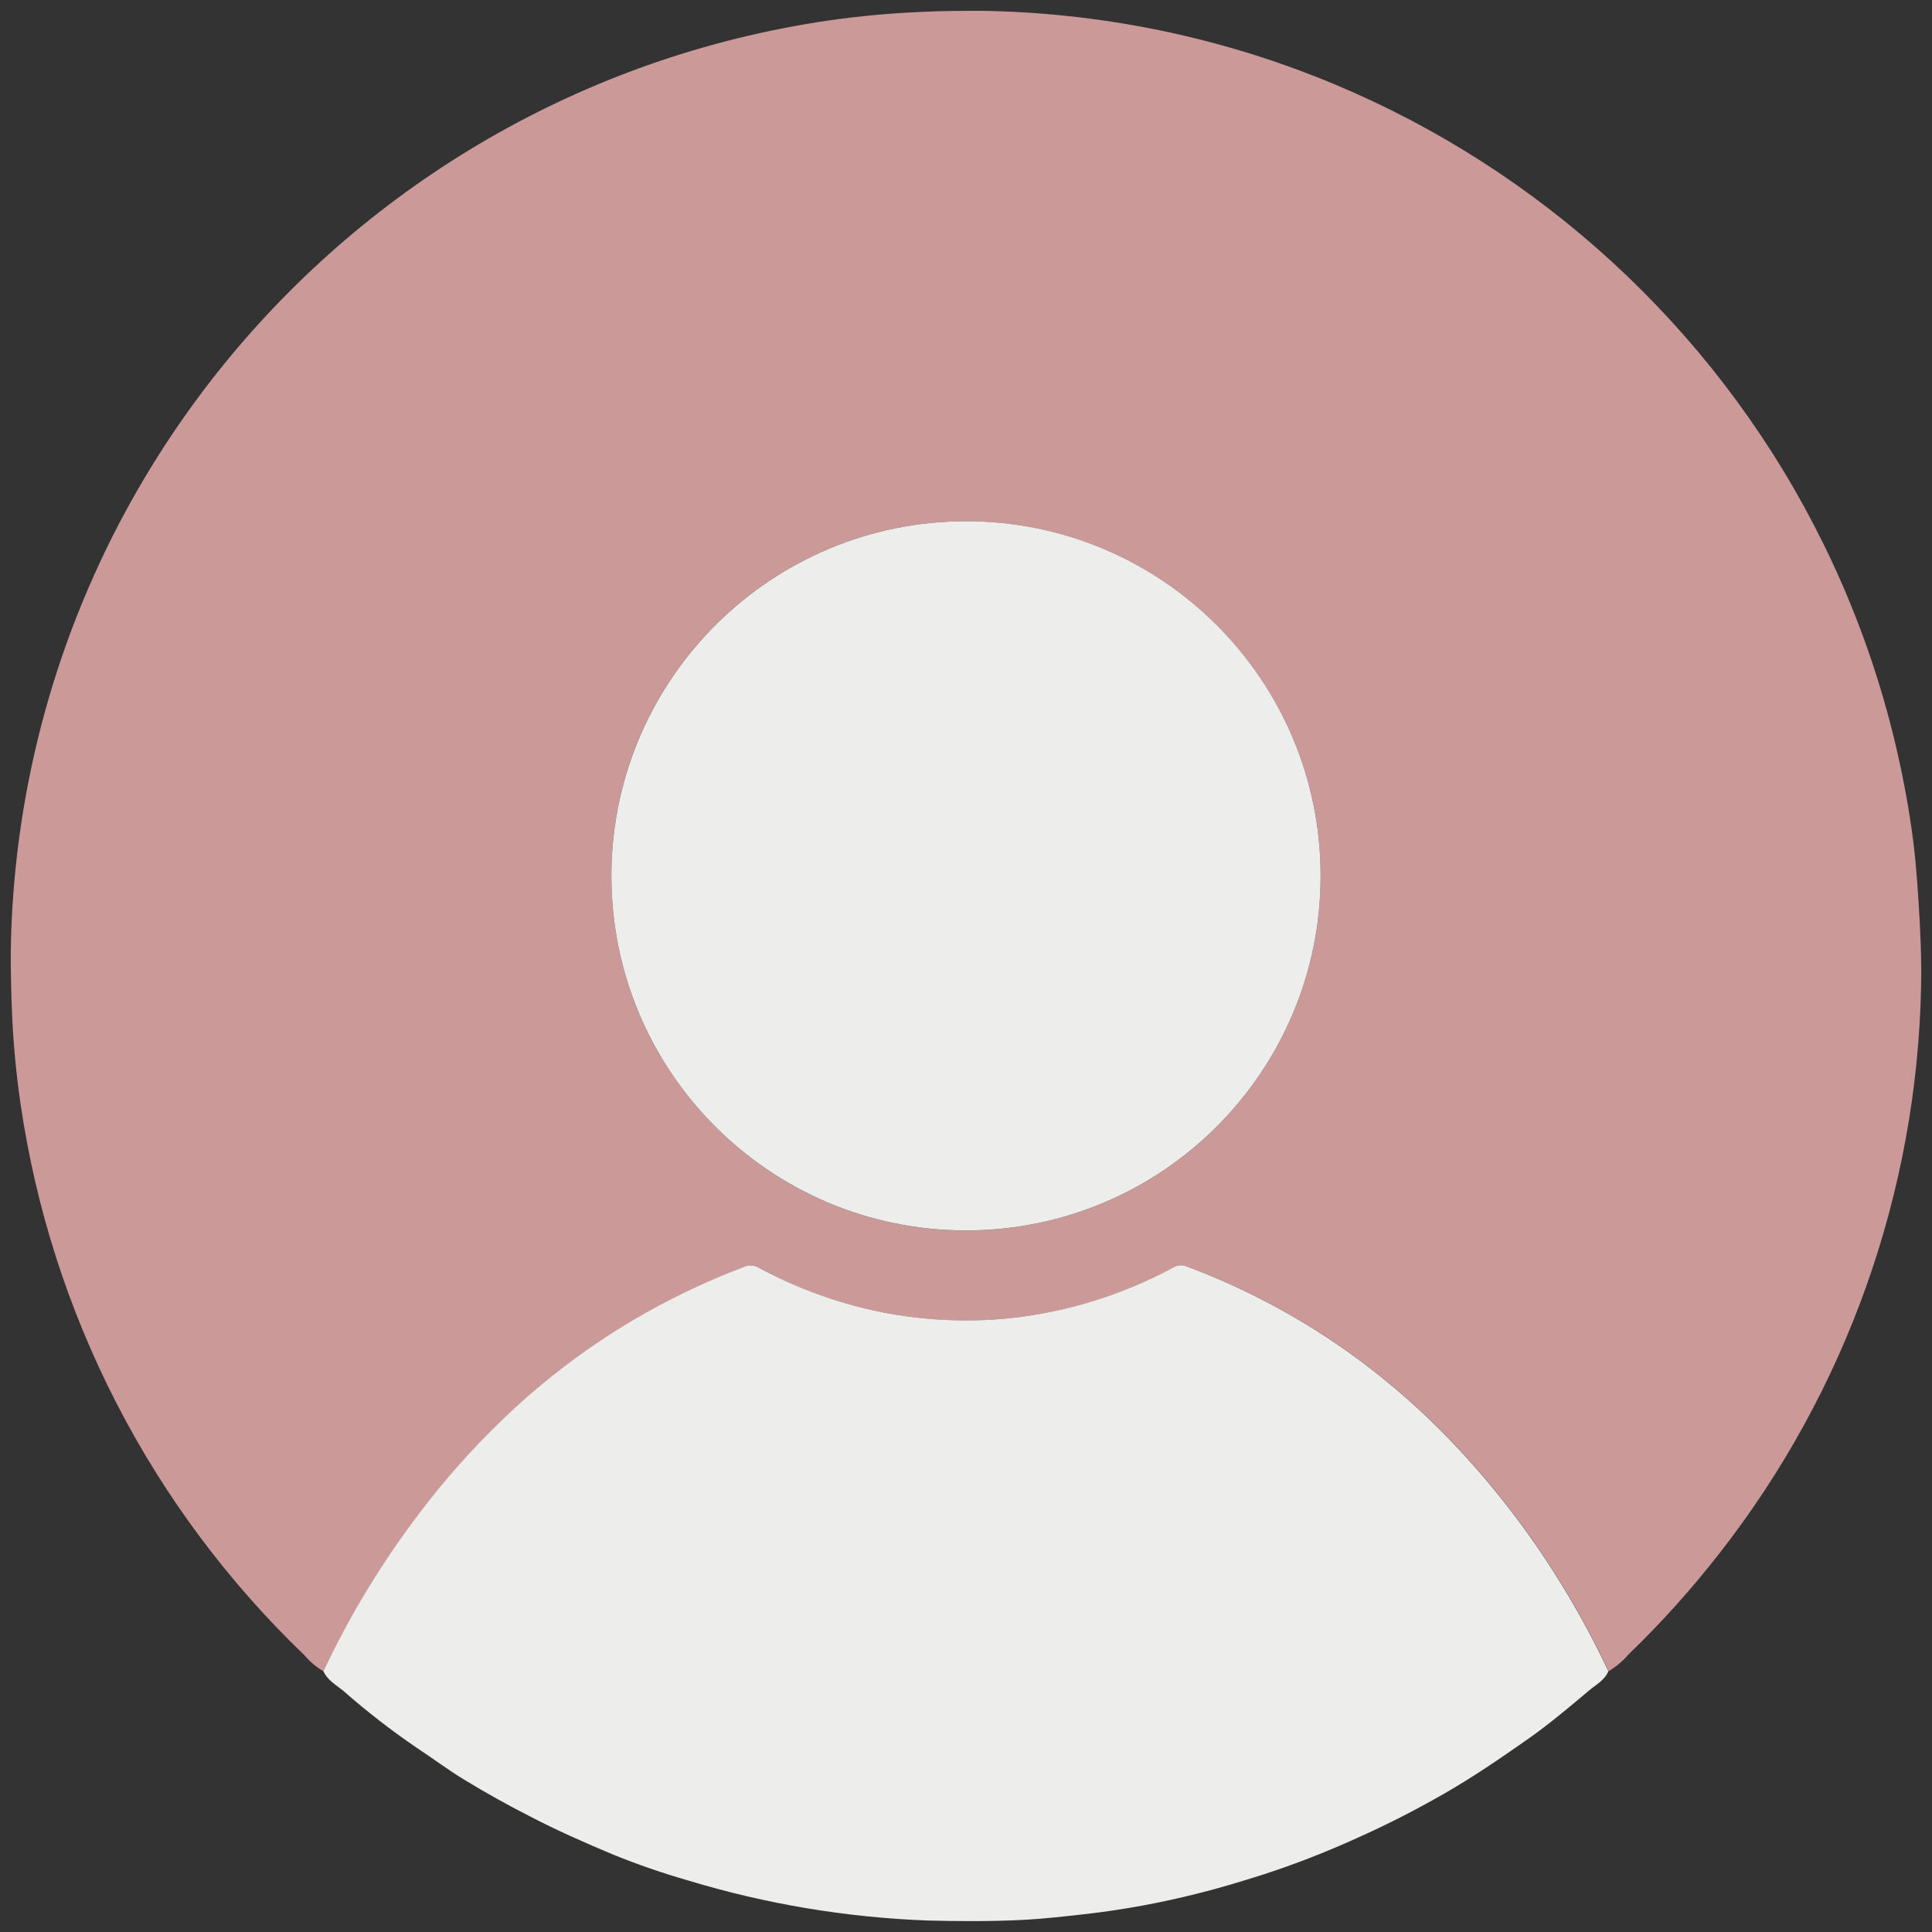 <?xml version="1.0" encoding="UTF-8"?>
<svg id="Layer_1" data-name="Layer 1" xmlns="http://www.w3.org/2000/svg" xmlns:xlink="http://www.w3.org/1999/xlink" viewBox="0 0 768 768">
  <rect x="0" y="0" width="768" height="768" fill="#333333" stroke="none"/>
  <defs>
    <style>
      .cls-1 {
        fill: none;
      }

      .cls-2 {
        fill: #c99;
      }

      .cls-3 {
        fill: #ededeb;
      }

      .cls-4 {
        clip-path: url(#clippath);
      }
    </style>
    <clipPath id="clippath">
      <rect class="cls-1" x="4.28" y="4.3" width="759.44" height="759.39"/>
    </clipPath>
  </defs>
  <g id="Group_331" data-name="Group 331">
    <g class="cls-4">
      <g id="Group_260" data-name="Group 260">
        <path id="Path_51" data-name="Path 51" class="cls-2" d="M128.59,664.36c-2.84-1.65-5.37-3.79-7.49-6.3-61.01-58.5-100.75-135.68-112.94-219.32-1.84-12.59-2.99-25.28-3.46-37.99-.31-7.58-.42-15.11-.42-22.62.88-61.16,16.56-121.19,45.7-174.96C94.92,120.35,168.98,57.14,257.83,25.78c23.19-8.16,47.12-14.06,71.45-17.62,12.41-1.79,24.91-2.93,37.44-3.44,7.84-.42,15.66-.42,23.48-.42,186.3,2.92,342.94,140.64,369.66,325.04,1.48,9.96,2.2,19.98,2.86,30.06.66,10.79,1.17,21.56.95,32.35-1.55,81.95-29.69,161.19-80.19,225.75-11.07,14.2-23.13,27.61-36.08,40.13-2.29,2.63-4.96,4.89-7.93,6.72-5.13-10.89-10.81-21.52-17.03-31.83-12.07-20.13-26.2-38.95-42.18-56.14-10.84-11.69-22.63-22.47-35.24-32.22-22.18-17.16-46.81-30.87-73.08-40.68-1.7-.75-3.66-.65-5.26.29-20.13,10.88-42.18,17.75-64.93,20.22-15.96,1.69-32.07,1.1-47.86-1.76-18.28-3.16-35.91-9.36-52.15-18.32-1.88-1.06-4.16-1.13-6.1-.2-13.27,5.06-26.15,11.07-38.54,17.99-20.91,11.77-40.23,26.17-57.48,42.84-11.86,11.42-22.81,23.76-32.75,36.89-14.92,19.57-27.72,40.67-38.19,62.95M384.17,207.22c-77.85-.09-141.04,62.94-141.13,140.79-.09,77.85,62.94,141.04,140.79,141.13,77.47.09,140.5-62.35,141.13-139.81.63-77.85-61.96-141.47-139.81-142.1-.32,0-.65,0-.97,0"/>
        <path id="Path_52" data-name="Path 52" class="cls-3" d="M128.57,664.36c10.48-22.27,23.29-43.37,38.21-62.95,9.93-13.14,20.87-25.47,32.73-36.89,17.25-16.68,36.57-31.07,57.48-42.84,12.39-6.93,25.27-12.95,38.54-17.99,1.94-.93,4.22-.86,6.1.2,30.54,16.66,65.41,23.66,100.01,20.09,22.75-2.47,44.8-9.34,64.93-20.22,1.61-.93,3.56-1.05,5.26-.31,26.26,9.82,50.9,23.53,73.08,40.68,12.61,9.77,24.39,20.55,35.24,32.24,15.97,17.19,30.11,36,42.18,56.12,6.22,10.31,11.9,20.94,17.03,31.85-1.5,3.63-5.02,5.4-7.75,7.71-8.08,6.81-16.14,13.61-24.84,19.67-10.59,7.4-21.23,14.71-32.46,21.14-11.43,6.59-23.19,12.58-35.24,17.95-12.03,5.46-24.35,10.25-36.91,14.34-8.7,2.75-17.42,5.42-26.28,7.6-14.17,3.58-28.56,6.25-43.08,7.97-9.05,1.04-18.08,2.07-27.2,2.51-12.29.59-24.58.51-36.87.2-32.22-1.19-64.16-6.52-95.01-15.86-10.14-2.91-20.13-6.35-29.91-10.31-11.34-4.76-22.58-9.69-33.52-15.42-8.65-4.4-17.14-9.15-25.48-14.23-6.61-3.96-12.73-8.63-19.16-12.84-10.08-6.87-19.73-14.35-28.9-22.4-2.91-2.44-6.61-4.4-8.22-8.11"/>
        <path id="Path_53" data-name="Path 53" class="cls-3" d="M384.19,207.2c77.85.11,140.87,63.3,140.77,141.15-.1,77.85-63.3,140.87-141.15,140.77-77.85-.1-140.87-63.3-140.77-141.15,0-.6,0-1.19.01-1.79,1.14-77.12,64.01-139.02,141.13-138.98"/>
      </g>
    </g>
  </g>
</svg>